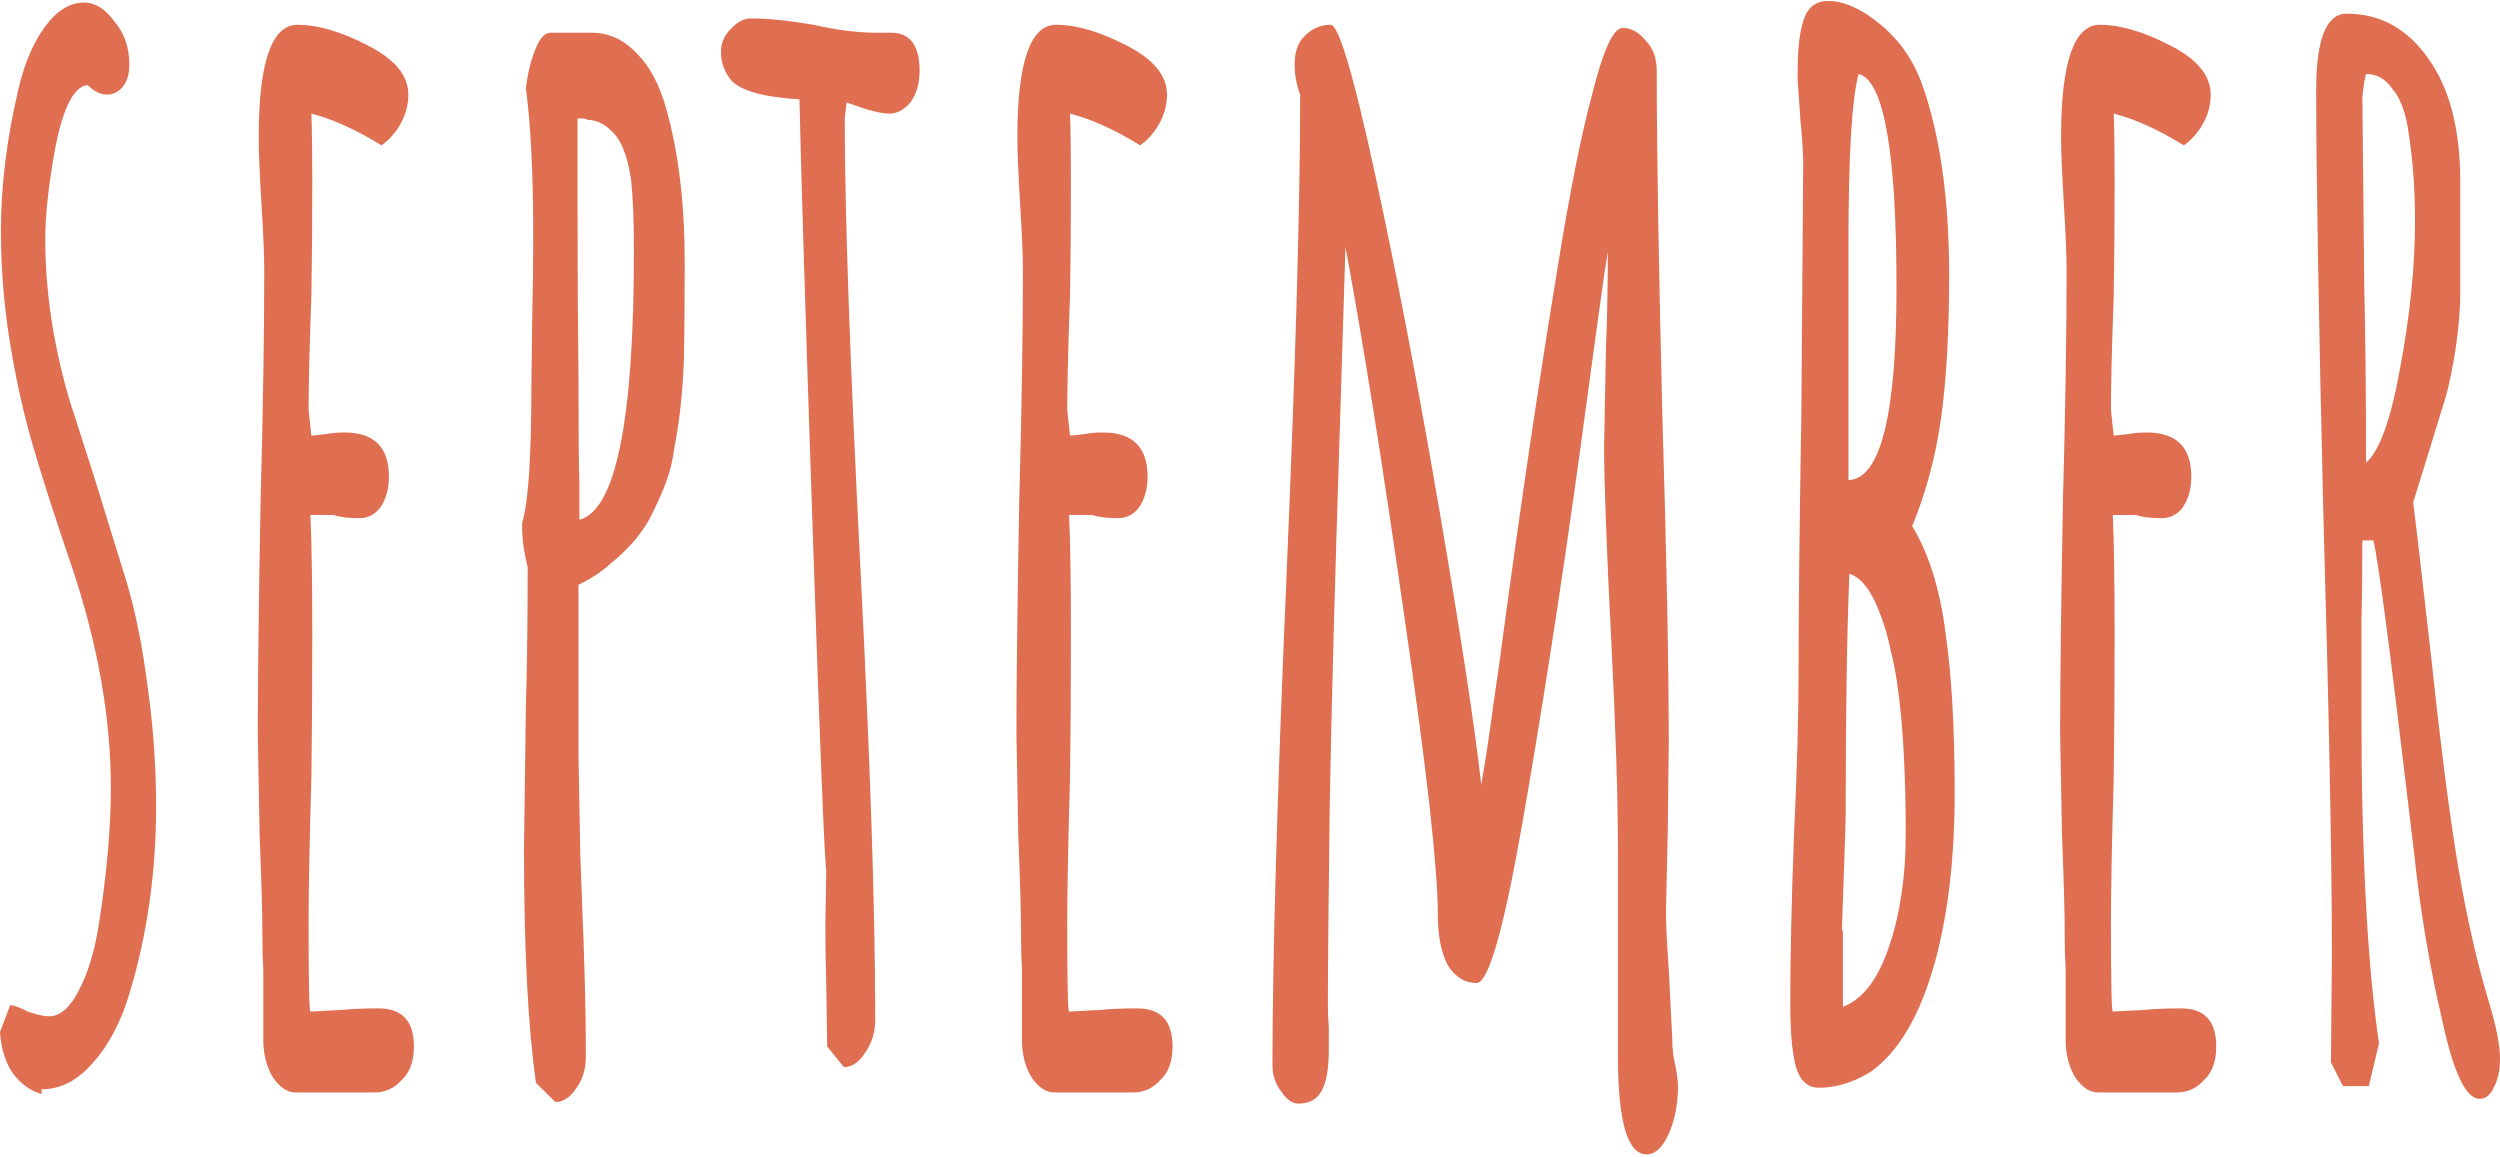 <svg width="296" height="137" viewBox="0 0 296 137" fill="none" xmlns="http://www.w3.org/2000/svg">
<path d="M4.922 129.537C3.609 129.161 2.479 128.347 1.531 127.095C0.656 125.843 0.146 124.215 0 122.211L1.203 119.018C1.641 119.018 2.333 119.268 3.281 119.769C4.375 120.145 5.213 120.333 5.797 120.333C7.109 120.333 8.276 119.331 9.296 117.327C10.39 115.324 11.192 112.694 11.703 109.438C12.65 103.427 13.124 98.043 13.124 93.284C13.124 85.019 11.593 76.316 8.531 67.174L7.328 63.605C5.942 59.473 4.776 55.778 3.828 52.523C2.88 49.267 2.078 45.76 1.422 42.003C0.547 37.12 0.109 32.236 0.109 27.352C0.109 21.842 0.839 16.081 2.297 10.07C3.026 7.19 4.047 4.874 5.359 3.12C6.744 1.242 8.276 0.303 9.953 0.303C11.265 0.303 12.468 1.054 13.562 2.557C14.728 3.934 15.312 5.625 15.312 7.629C15.312 8.756 15.056 9.632 14.546 10.258C14.036 10.884 13.416 11.198 12.687 11.198C11.885 11.198 11.119 10.822 10.39 10.07C8.786 10.196 7.51 12.638 6.562 17.396C5.76 21.779 5.359 25.411 5.359 28.291C5.359 31.923 5.687 35.617 6.343 39.374C7 43.005 7.838 46.324 8.859 49.329L11.265 56.843L15.093 69.24C16.114 72.747 16.916 76.817 17.499 81.45C18.155 86.083 18.483 90.779 18.483 95.538C18.483 103.177 17.463 110.44 15.421 117.327C14.4 120.834 12.942 123.651 11.046 125.78C9.223 127.909 7.182 128.974 4.922 128.974V129.537Z" fill="#E06E51"/>
<path d="M35.006 129.349C34.058 129.349 33.183 128.786 32.381 127.659C31.652 126.532 31.251 125.154 31.178 123.526V114.885C31.105 113.758 31.069 112.444 31.069 110.941C31.069 108.311 30.959 104.304 30.741 98.919L30.522 86.897C30.522 80.761 30.631 71.62 30.85 59.473C31.142 48.578 31.287 39.436 31.287 32.048C31.287 30.295 31.178 27.665 30.959 24.159C30.741 20.527 30.631 17.897 30.631 16.269C30.631 7.378 32.162 2.933 35.225 2.933C37.631 2.933 40.401 3.747 43.537 5.375C46.745 7.002 48.349 8.943 48.349 11.198C48.349 12.45 48.021 13.639 47.365 14.767C46.781 15.768 46.052 16.582 45.177 17.209C42.115 15.33 39.344 14.078 36.865 13.452C36.938 15.33 36.975 18.022 36.975 21.529C36.975 26.538 36.938 31.046 36.865 35.053C36.647 41.064 36.537 45.572 36.537 48.578L36.865 51.583L38.615 51.395C39.198 51.27 39.928 51.208 40.803 51.208C44.302 51.208 46.052 52.961 46.052 56.467C46.052 57.845 45.724 59.034 45.068 60.036C44.412 60.913 43.573 61.351 42.552 61.351C41.24 61.351 40.219 61.226 39.49 60.975H36.756C36.902 64.231 36.975 68.99 36.975 75.251C36.975 81.513 36.938 87.148 36.865 92.157C36.647 99.796 36.537 105.493 36.537 109.25C36.537 116.263 36.61 119.769 36.756 119.769L40.365 119.582C41.605 119.456 43.099 119.394 44.849 119.394C47.62 119.394 49.005 120.896 49.005 123.902C49.005 125.655 48.531 126.97 47.583 127.846C46.709 128.848 45.615 129.349 44.302 129.349H35.006Z" fill="#E06E51"/>
<path d="M63.462 128.222C62.514 121.585 62.04 112.381 62.04 100.61L62.259 83.892C62.404 78.883 62.477 73.31 62.477 67.174C62.04 65.421 61.821 63.855 61.821 62.478V61.914C62.55 59.535 62.915 54.15 62.915 45.76L63.024 37.12C63.097 34.365 63.133 31.297 63.133 27.915C63.133 20.527 62.842 14.704 62.259 10.446C62.477 8.693 62.842 7.19 63.352 5.938C63.863 4.561 64.482 3.872 65.212 3.872H70.024C72.065 3.872 73.852 4.686 75.383 6.314C76.914 7.816 78.081 10.008 78.883 12.888C80.341 18.022 81.07 24.096 81.07 31.109C81.07 36.118 81.034 40.062 80.961 42.943C80.815 46.574 80.45 49.893 79.867 52.898C79.648 54.526 79.32 55.904 78.883 57.031C78.518 58.032 77.971 59.285 77.242 60.787C76.221 62.916 74.544 64.92 72.211 66.798C71.263 67.675 70.024 68.489 68.493 69.24V89.339L68.711 101.361L68.93 107.184C69.222 114.197 69.368 120.145 69.368 125.029C69.368 126.532 69.003 127.784 68.274 128.786C67.545 129.913 66.706 130.476 65.758 130.476L63.462 128.222ZM68.602 61.539C72.904 60.412 75.055 49.83 75.055 29.794C75.055 26.162 74.945 23.345 74.727 21.341C74.508 19.838 74.216 18.649 73.852 17.772C73.487 16.77 72.94 15.956 72.211 15.33C71.409 14.579 70.534 14.203 69.586 14.203C69.586 14.078 69.185 14.015 68.383 14.015V24.722C68.383 32.111 68.42 38.685 68.493 44.445C68.493 50.957 68.529 55.215 68.602 57.218V61.539Z" fill="#E06E51"/>
<path d="M97.94 123.902L97.831 116.576C97.758 114.447 97.722 112.068 97.722 109.438L97.831 103.052C97.612 101.674 97.065 87.962 96.191 61.914C95.316 35.867 94.805 19.149 94.659 11.761C90.43 11.511 87.733 10.759 86.566 9.507C85.764 8.505 85.363 7.378 85.363 6.126C85.363 5.124 85.728 4.247 86.457 3.496C87.259 2.62 88.061 2.181 88.863 2.181C90.904 2.181 93.383 2.432 96.3 2.933C99.07 3.559 101.55 3.872 103.737 3.872H105.487C107.747 3.872 108.877 5.375 108.877 8.38C108.877 9.883 108.513 11.135 107.784 12.137C107.055 13.013 106.216 13.452 105.268 13.452C104.612 13.452 103.664 13.264 102.425 12.888L100.237 12.137L100.018 14.015C100.018 25.16 100.638 42.943 101.878 67.362C103.044 90.278 103.628 108.061 103.628 120.709C103.628 122.211 103.227 123.526 102.425 124.653C101.695 125.78 100.857 126.344 99.909 126.344L97.94 123.902Z" fill="#E06E51"/>
<path d="M124.83 129.349C123.882 129.349 123.007 128.786 122.205 127.659C121.476 126.532 121.075 125.154 121.002 123.526V114.885C120.929 113.758 120.893 112.444 120.893 110.941C120.893 108.311 120.783 104.304 120.565 98.919L120.346 86.897C120.346 80.761 120.455 71.62 120.674 59.473C120.966 48.578 121.111 39.436 121.111 32.048C121.111 30.295 121.002 27.665 120.783 24.159C120.564 20.527 120.455 17.897 120.455 16.269C120.455 7.378 121.986 2.933 125.049 2.933C127.455 2.933 130.225 3.747 133.361 5.375C136.569 7.002 138.173 8.943 138.173 11.198C138.173 12.45 137.845 13.639 137.189 14.767C136.605 15.768 135.876 16.582 135.001 17.209C131.939 15.33 129.168 14.078 126.689 13.452C126.762 15.33 126.799 18.022 126.799 21.529C126.799 26.538 126.762 31.046 126.689 35.053C126.47 41.064 126.361 45.572 126.361 48.578L126.689 51.583L128.439 51.395C129.022 51.27 129.752 51.208 130.626 51.208C134.126 51.208 135.876 52.961 135.876 56.467C135.876 57.845 135.548 59.034 134.892 60.036C134.236 60.913 133.397 61.351 132.376 61.351C131.064 61.351 130.043 61.226 129.314 60.975H126.58C126.726 64.231 126.799 68.99 126.799 75.251C126.799 81.513 126.762 87.148 126.689 92.157C126.47 99.796 126.361 105.493 126.361 109.25C126.361 116.263 126.434 119.769 126.58 119.769L130.189 119.582C131.429 119.456 132.923 119.394 134.673 119.394C137.444 119.394 138.829 120.896 138.829 123.902C138.829 125.655 138.355 126.97 137.407 127.846C136.532 128.848 135.439 129.349 134.126 129.349H124.83Z" fill="#E06E51"/>
<path d="M194.955 136.675C192.695 136.675 191.565 132.793 191.565 125.029V100.985C191.565 94.724 191.31 86.522 190.799 76.378C190.216 64.983 189.924 57.156 189.924 52.898L190.143 41.252C190.289 37.871 190.362 34.051 190.362 29.794C190.07 31.422 188.867 40.062 186.753 55.716C184.638 70.868 182.451 84.894 180.191 97.792C178.003 110.189 176.217 116.388 174.831 116.388C173.446 116.388 172.316 115.699 171.441 114.322C170.639 112.819 170.238 110.816 170.238 108.311C170.238 102.801 168.925 91.092 166.301 73.185C163.749 55.278 161.415 40.626 159.301 29.23L158.645 50.456C158.061 68.364 157.66 83.266 157.442 95.162C157.296 106.683 157.223 114.572 157.223 118.83C157.223 119.832 157.259 120.771 157.332 121.648V124.278C157.332 126.406 157.077 127.972 156.567 128.974C156.056 130.101 155.108 130.664 153.723 130.664C152.994 130.664 152.301 130.163 151.645 129.161C150.989 128.285 150.661 127.283 150.661 126.156C150.661 113.383 151.208 94.223 152.301 68.677C153.395 43.13 153.942 23.971 153.942 11.198C153.504 10.07 153.286 8.881 153.286 7.629C153.286 6.126 153.687 4.999 154.489 4.247C155.364 3.371 156.384 2.933 157.551 2.933C158.499 2.933 160.249 8.818 162.801 20.59C165.353 32.361 167.905 45.698 170.457 60.6C173.009 75.502 174.649 86.271 175.378 92.908C175.962 89.527 176.436 86.396 176.8 83.516L177.456 79.008C179.79 61.476 182.123 45.635 184.456 31.484C185.841 22.844 187.19 16.081 188.503 11.198C189.815 5.938 191.018 3.308 192.112 3.308C193.133 3.308 194.044 3.809 194.846 4.811C195.721 5.688 196.158 6.877 196.158 8.38C196.158 17.396 196.377 30.921 196.815 48.953C197.325 65.734 197.58 78.757 197.58 88.024L197.471 97.98L197.252 107.935C197.252 109.438 197.362 111.692 197.58 114.698L197.908 121.272C197.981 122.399 198.018 123.276 198.018 123.902C198.091 124.528 198.127 124.904 198.127 125.029C198.492 126.657 198.674 127.846 198.674 128.598C198.674 130.727 198.309 132.605 197.58 134.233C196.851 135.861 195.976 136.675 194.955 136.675Z" fill="#E06E51"/>
<path d="M215.358 128.786C213.754 128.786 212.77 127.596 212.405 125.217C212.113 123.714 211.967 121.585 211.967 118.83C211.967 113.445 212.113 106.808 212.405 98.919C212.77 91.405 212.952 84.706 212.952 78.82C212.952 72.183 213.061 62.228 213.28 48.953L213.499 19.275C213.499 18.148 213.389 16.457 213.171 14.203L212.842 9.507V8.568C212.842 5.688 213.098 3.559 213.608 2.181C214.118 0.804 215.066 0.115 216.452 0.115C218.347 0.115 220.425 1.054 222.686 2.933C224.946 4.811 226.587 7.19 227.607 10.07C229.722 16.081 230.779 23.595 230.779 32.611C230.779 39.374 230.451 45.072 229.795 49.705C229.139 54.213 228.008 58.408 226.404 62.29C228.373 65.546 229.685 69.741 230.342 74.876C231.071 79.885 231.435 86.209 231.435 93.847C231.435 101.486 230.67 108.123 229.139 113.758C227.389 120.145 224.837 124.528 221.483 126.907C219.441 128.16 217.4 128.786 215.358 128.786ZM218.858 56.843C222.649 56.718 224.545 49.141 224.545 34.114C224.545 17.96 223.05 9.507 220.061 8.756C219.259 11.636 218.858 18.398 218.858 29.042V56.843ZM218.202 119.206C220.535 118.329 222.358 115.95 223.67 112.068C224.982 108.186 225.639 103.74 225.639 98.731C225.639 93.472 225.456 88.838 225.092 84.831C224.8 81.7 224.399 79.133 223.889 77.13C223.451 75.001 222.832 73.06 222.029 71.306C221.155 69.428 220.134 68.301 218.967 67.925C218.675 75.063 218.53 84.518 218.53 96.289C218.53 97.041 218.457 99.42 218.311 103.427L218.092 109.814C218.092 110.064 218.129 110.252 218.202 110.377V119.206Z" fill="#E06E51"/>
<path d="M248.405 129.349C247.457 129.349 246.582 128.786 245.78 127.659C245.051 126.532 244.65 125.154 244.577 123.526V114.885C244.504 113.758 244.467 112.444 244.467 110.941C244.467 108.311 244.358 104.304 244.139 98.919L243.92 86.897C243.92 80.761 244.03 71.62 244.249 59.473C244.54 48.578 244.686 39.436 244.686 32.048C244.686 30.295 244.577 27.665 244.358 24.159C244.139 20.527 244.03 17.897 244.03 16.269C244.03 7.378 245.561 2.933 248.623 2.933C251.03 2.933 253.8 3.747 256.935 5.375C260.144 7.002 261.748 8.943 261.748 11.198C261.748 12.45 261.42 13.639 260.763 14.767C260.18 15.768 259.451 16.582 258.576 17.209C255.514 15.33 252.743 14.078 250.264 13.452C250.337 15.33 250.373 18.022 250.373 21.529C250.373 26.538 250.337 31.046 250.264 35.053C250.045 41.064 249.936 45.572 249.936 48.578L250.264 51.583L252.014 51.395C252.597 51.27 253.326 51.208 254.201 51.208C257.701 51.208 259.451 52.961 259.451 56.467C259.451 57.845 259.123 59.034 258.467 60.036C257.81 60.913 256.972 61.351 255.951 61.351C254.639 61.351 253.618 61.226 252.889 60.975H250.155C250.3 64.231 250.373 68.99 250.373 75.251C250.373 81.513 250.337 87.148 250.264 92.157C250.045 99.796 249.936 105.493 249.936 109.25C249.936 116.263 250.009 119.769 250.155 119.769L253.764 119.582C255.003 119.456 256.498 119.394 258.248 119.394C261.019 119.394 262.404 120.896 262.404 123.902C262.404 125.655 261.93 126.97 260.982 127.846C260.107 128.848 259.013 129.349 257.701 129.349H248.405Z" fill="#E06E51"/>
<path d="M293.594 130.101C291.99 130.101 290.532 127.095 289.219 121.084C287.688 114.572 286.558 107.873 285.829 100.985L285.063 94.599C282.949 76.691 281.6 66.485 281.016 63.981H279.704C279.704 67.612 279.668 70.931 279.595 73.936V84.267C279.595 101.048 280.287 114.134 281.673 123.526L280.47 128.598H277.407L275.985 125.78L276.095 113.195C276.095 101.925 275.767 84.831 275.11 61.914C274.527 37.495 274.235 20.402 274.235 10.634C274.235 4.623 275.439 1.618 277.845 1.618C281.782 1.618 284.99 3.371 287.469 6.877C290.021 10.384 291.297 15.267 291.297 21.529V34.678C291.297 36.556 291.115 38.748 290.75 41.252C290.386 43.631 289.985 45.572 289.547 47.075L287.469 53.837L285.719 59.473L286.266 63.981L287.797 77.317C288.818 86.96 289.802 94.787 290.75 100.797C291.698 106.808 292.865 112.256 294.25 117.14L294.906 119.394C295.635 121.898 296 123.902 296 125.405C296 126.657 295.781 127.721 295.344 128.598C294.906 129.6 294.323 130.101 293.594 130.101ZM280.141 54.777C281.746 53.399 283.094 49.642 284.188 43.506C285.355 37.245 285.938 31.484 285.938 26.225C285.938 22.218 285.646 18.461 285.063 14.954C284.698 12.951 284.079 11.448 283.204 10.446C282.402 9.319 281.381 8.756 280.141 8.756L279.923 9.695L279.704 11.385L279.923 33.551C280.069 40.062 280.141 47.138 280.141 54.777Z" fill="#E06E51"/>
</svg>
